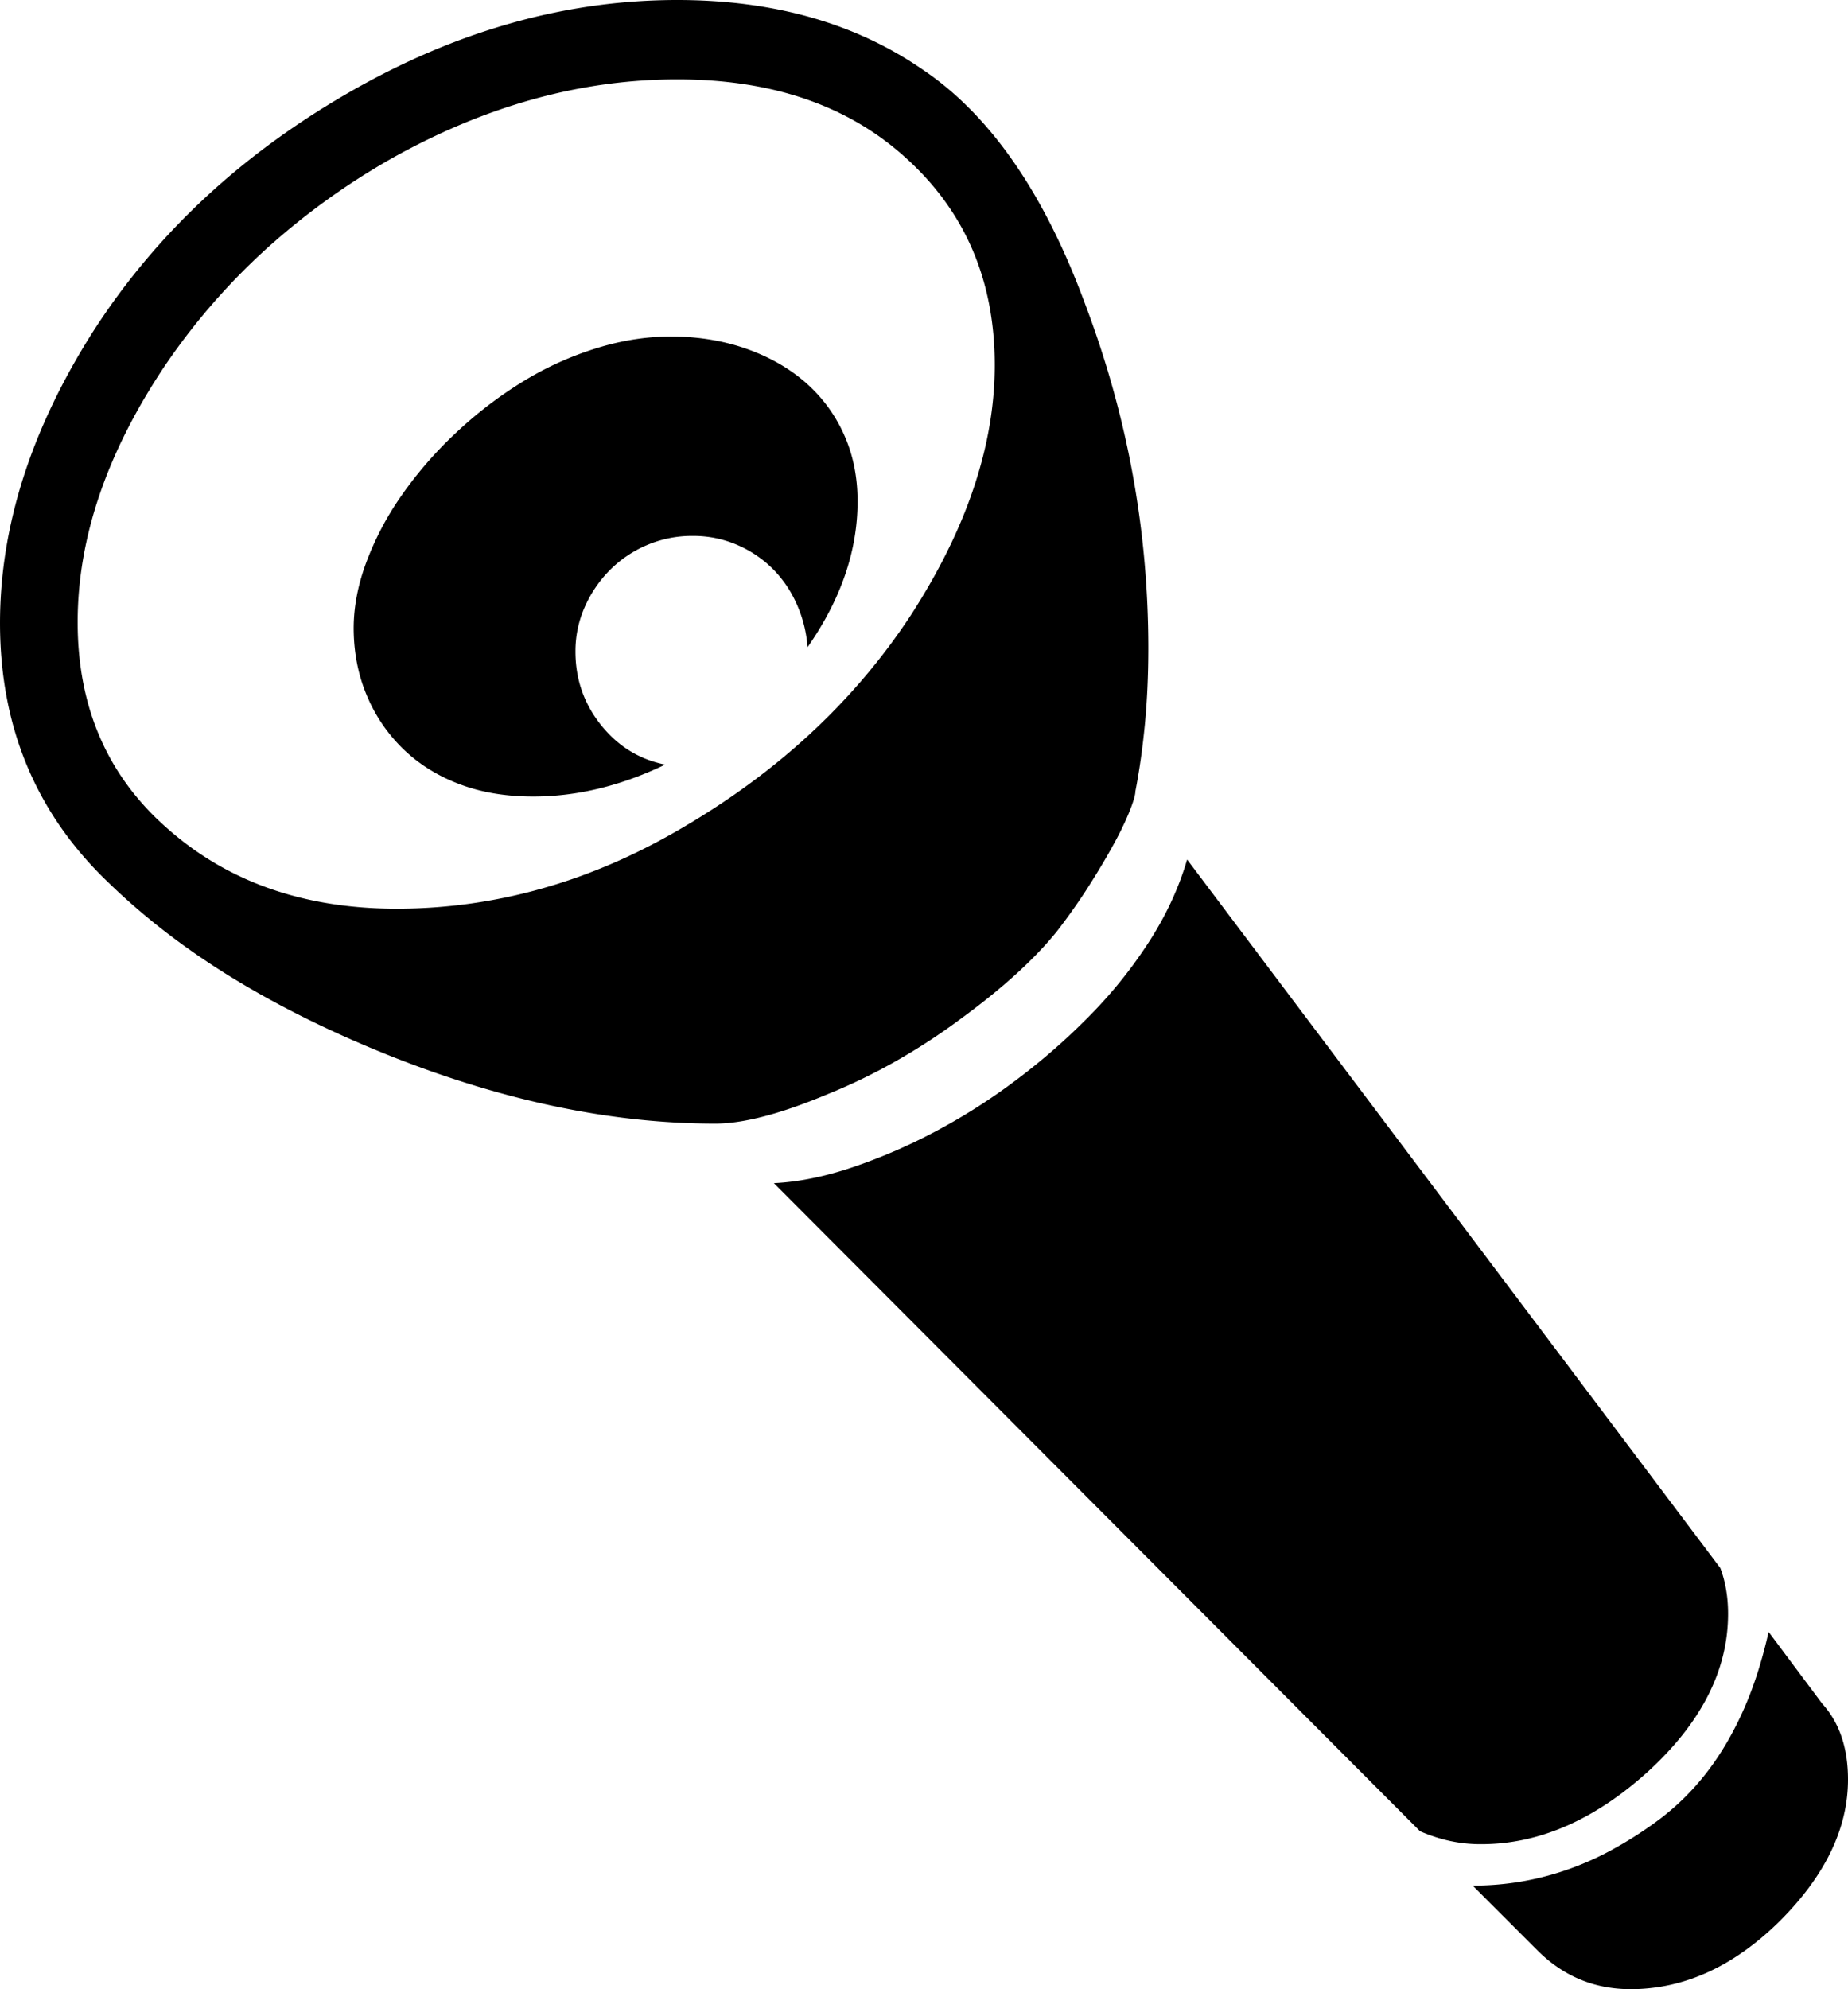 <svg viewBox="0 0 2142 2305" xmlns="http://www.w3.org/2000/svg"><path d="m2142 2062q0 85-79 164-80 79-173 79-63 0-108-45l-75-75q79 0 151-36a454.65 454.65 0 0 0 65-40.5 290.1 290.1 0 0 0 54-53q24-30.49 42.5-71t30.5-93.5l62 83q30 33 30 88zm-1371-1176q-77 37-153 37-47 0-84.5-14t-64.5-39.5a185.63 185.63 0 0 1 -42.5-60.5q-15.5-35-16.5-76-1-38 13.5-78.5a343.65 343.65 0 0 1 41-79 457.82 457.82 0 0 1 63-73 476.5 476.5 0 0 1 78-60 375.05 375.05 0 0 1 87.5-39.5q46-14 91-13t83.5 15q38.5 14 66.5 38.5a174.27 174.27 0 0 1 44 59.5q16 35 16 78 0 86-58 169a147.55 147.55 0 0 0 -13-51 134.53 134.53 0 0 0 -28.5-41 133 133 0 0 0 -41-27 127.57 127.57 0 0 0 -50.5-10 132.66 132.66 0 0 0 -54 11 135.23 135.23 0 0 0 -43 29.5 142 142 0 0 0 -28.5 42.5 125.85 125.85 0 0 0 -10.5 51q0 48 29.5 85t74.5 46zm1232 984q0 98-93 183-93 84-193 84a167.87 167.87 0 0 1 -37.5-4 187.74 187.74 0 0 1 -33.5-11l-749-751q42-2 90-18a647.84 647.84 0 0 0 96.5-41.5 699.47 699.47 0 0 0 95-60.5 748.69 748.69 0 0 0 86-75.5 535 535 0 0 0 68.5-86q29-45.49 43-93.5l618 821q9 24 9 53zm-1913-1149q0 148 104 239 105 93 266 93a619.1 619.1 0 0 0 168.5-23.5q83.5-23.5 164.5-71.5 165-97 262-244 98-151 98-291 0-147-103-240-100-91-265-91-167 0-330 91a818.45 818.45 0 0 0 -147 106 756.77 756.77 0 0 0 -117 135q-101 151-101 297zm739 581q-180 0-378-79-100-40-181-89.5t-144-110.5q-126-120-126-301 0-168 108-338 108-168 295-276t382-108q168 0 285 81 117 79 188 272 73 193 73 398 0 47-4 88.5t-11 77.5q0 6-6.5 22.5a351.62 351.62 0 0 1 -18.5 38.5q-12 22-28.5 48t-36.5 52q-39 49-113 103a733.19 733.19 0 0 1 -73.5 48 663.91 663.91 0 0 1 -80.5 39q-81 34-130 34z"/></svg>